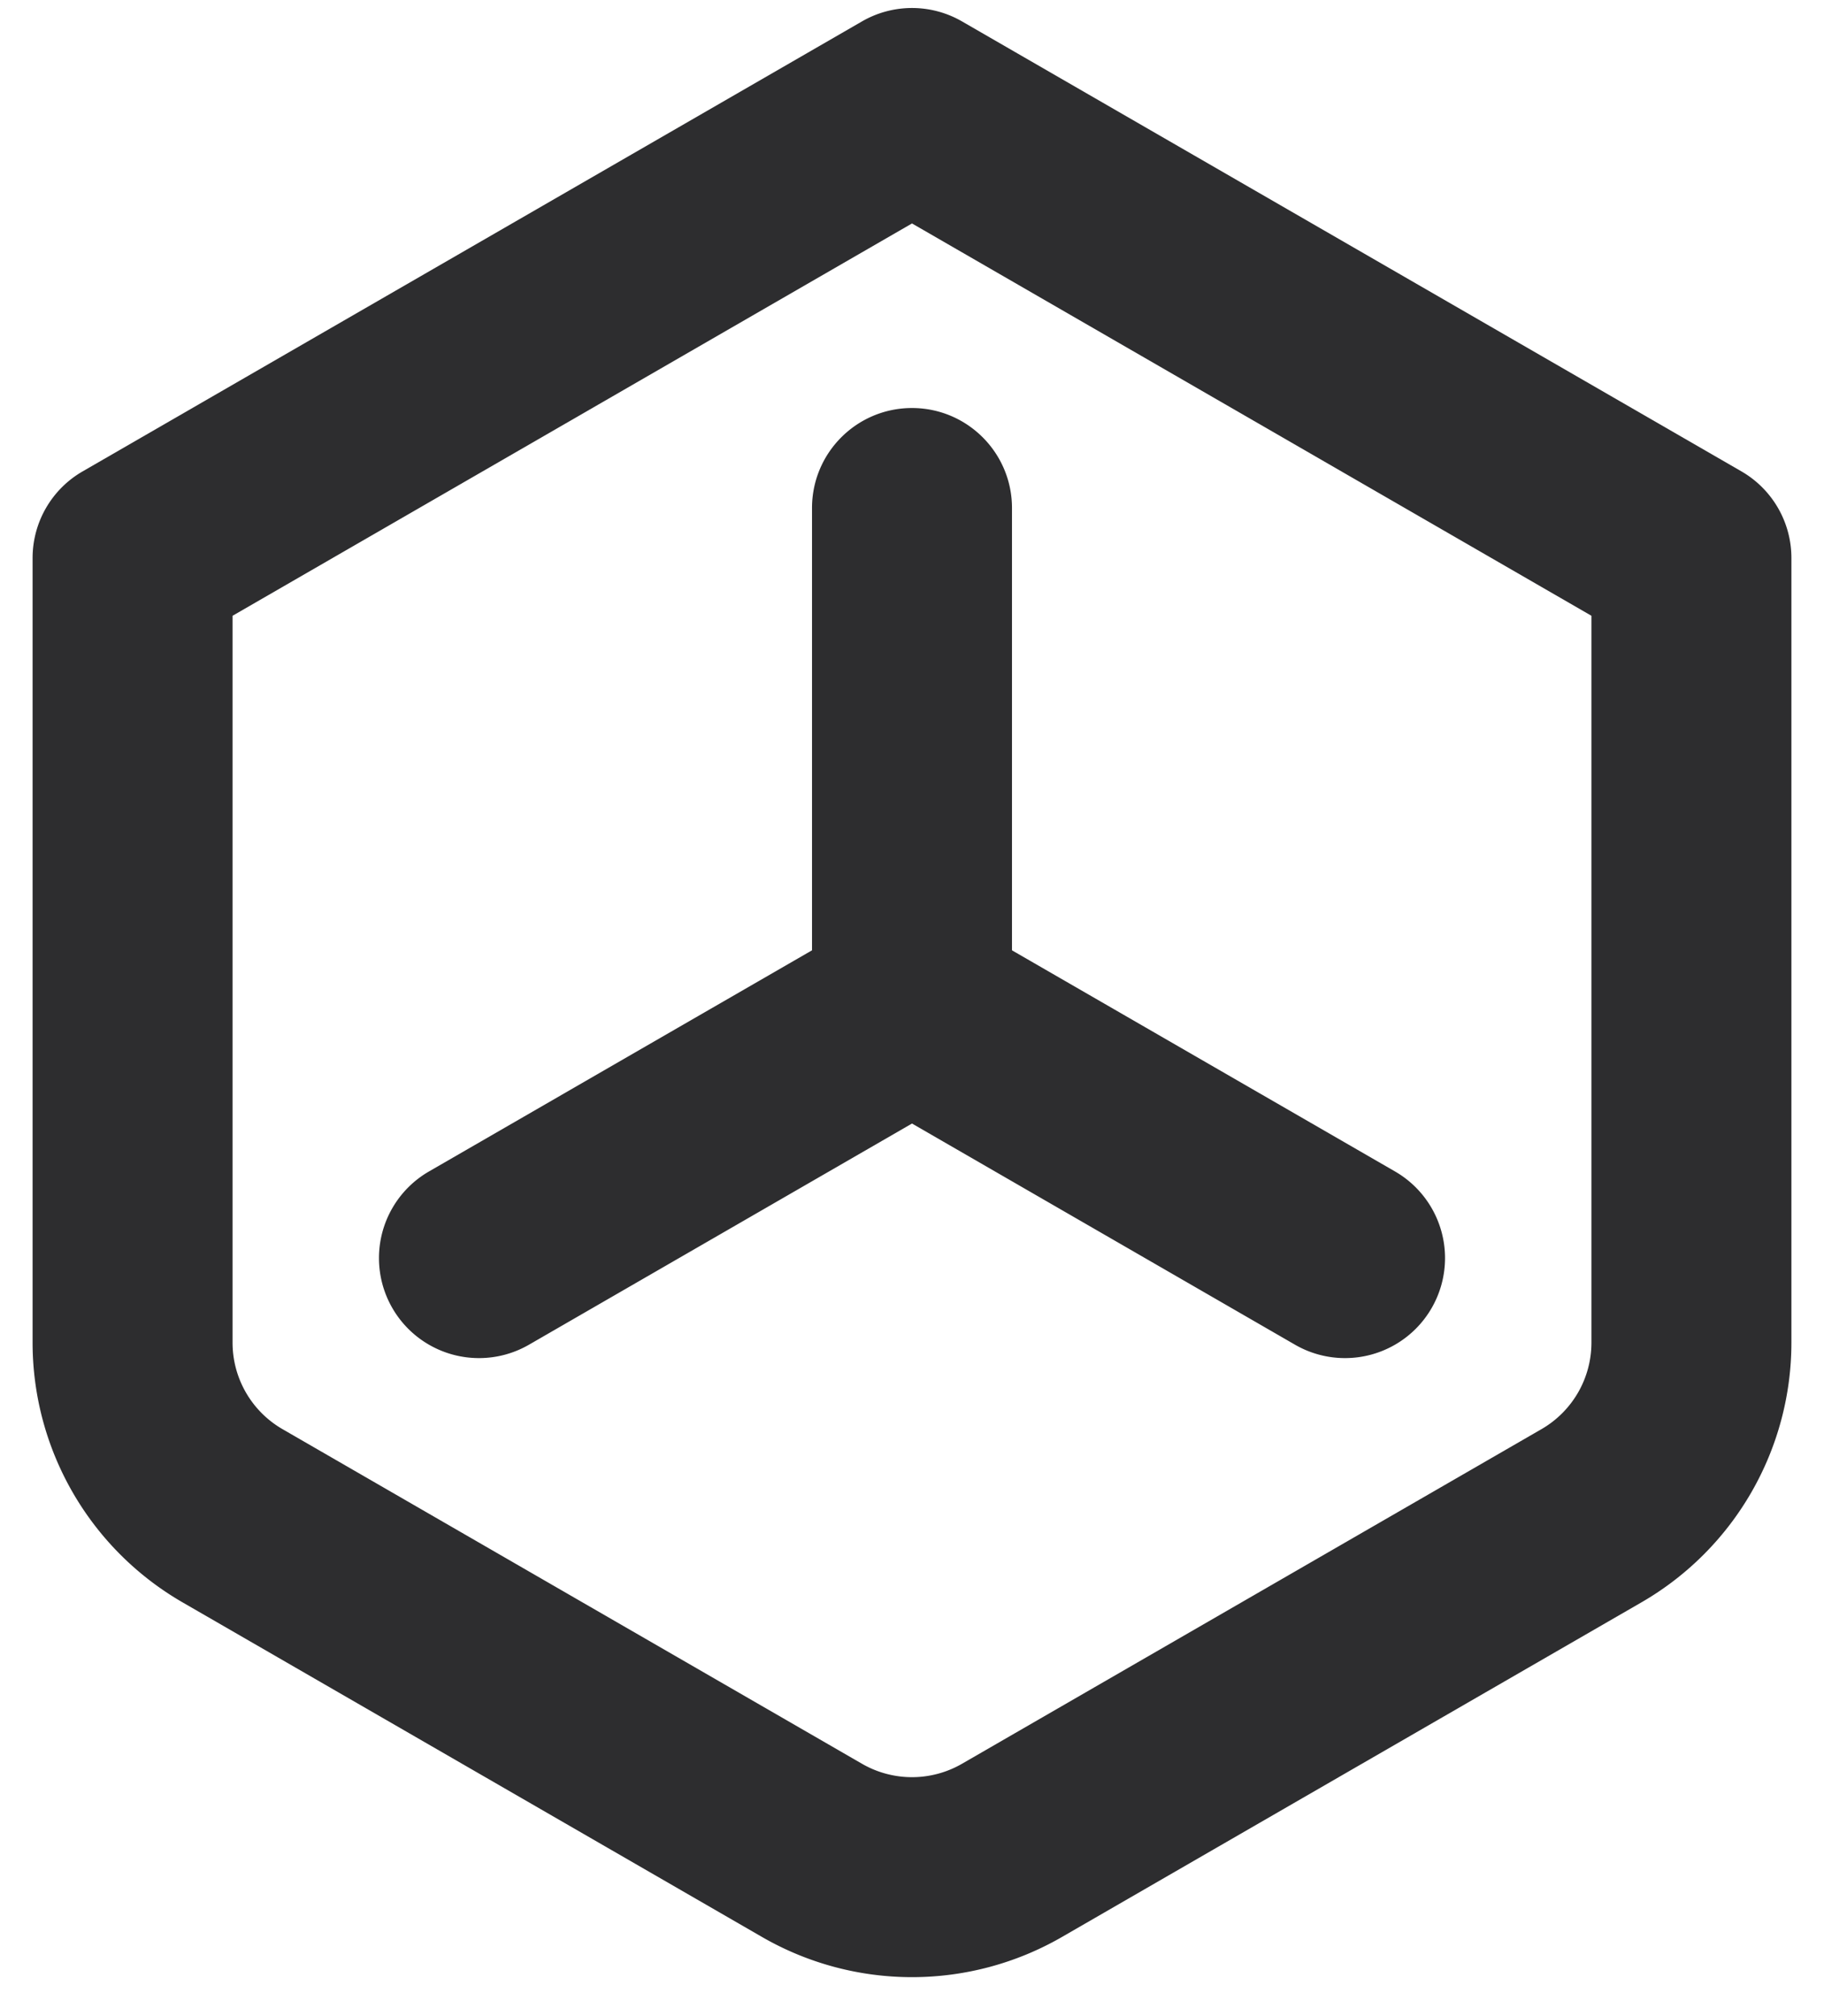<svg width="38" height="42" viewBox="0 0 38 42" fill="none" xmlns="http://www.w3.org/2000/svg"><path fill-rule="evenodd" clip-rule="evenodd" d="M17.958.446a2.083 2.083 0 0 1 2.084 0L36.28 9.82a2.083 2.083 0 0 1 1.041 1.804v16.344a6.25 6.25 0 0 1-3.125 5.413l-12.071 6.97a6.25 6.25 0 0 1-6.25 0l-12.071-6.97a6.25 6.25 0 0 1-3.125-5.413V11.625c0-.745.397-1.432 1.041-1.804L17.958.446zM4.845 12.828v15.141c0 .744.397 1.432 1.042 1.804l12.071 6.97a2.083 2.083 0 0 0 2.084 0l12.071-6.97a2.083 2.083 0 0 0 1.042-1.804V12.828L19 4.655 4.845 12.828z" fill="#2D2D2F"/><path fill-rule="evenodd" clip-rule="evenodd" d="M19 8.5c1.15 0 2.083.933 2.083 2.083V21c0 .744-.397 1.432-1.041 1.804l-9.021 5.209a2.083 2.083 0 0 1-2.084-3.609l7.98-4.607v-9.214c0-1.15.932-2.083 2.083-2.083z" fill="#2D2D2F"/><path fill-rule="evenodd" clip-rule="evenodd" d="M17.196 19.959a2.083 2.083 0 0 0 .762 2.845l9.021 5.209a2.083 2.083 0 0 0 2.084-3.609l-9.021-5.208a2.083 2.083 0 0 0-2.846.762z" fill="#2D2D2F"/></svg>